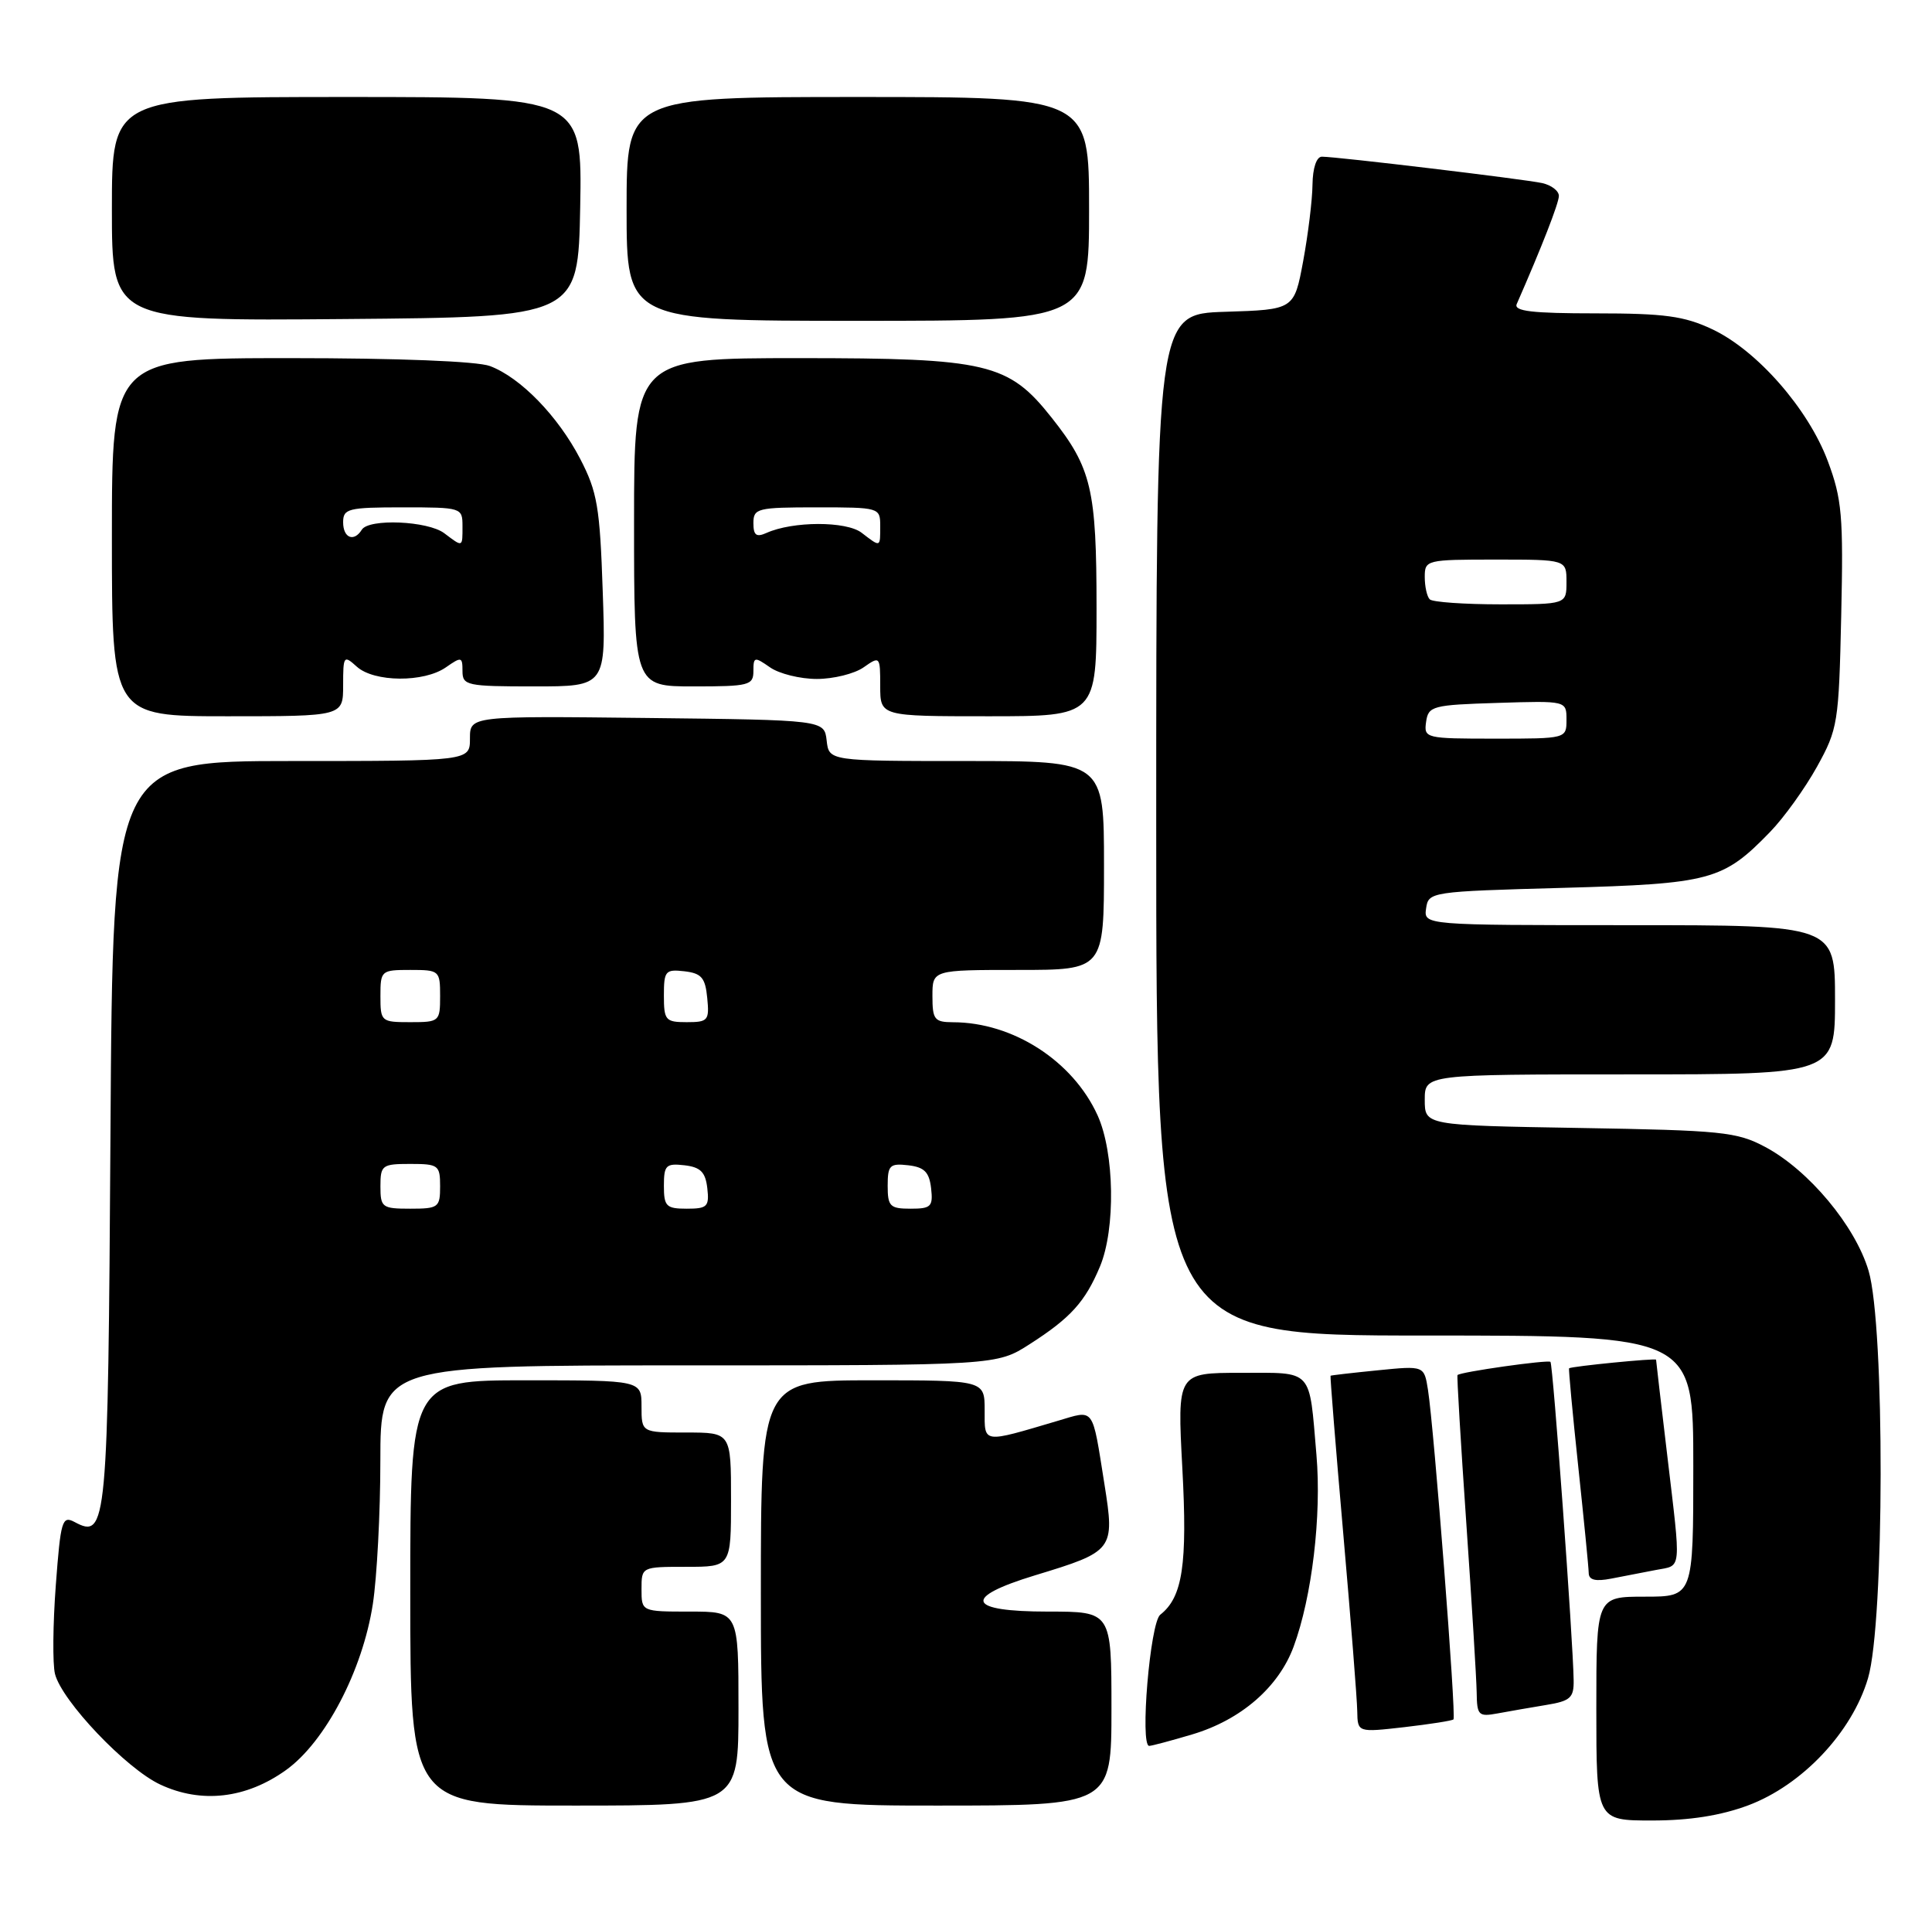 <?xml version="1.0" encoding="UTF-8" standalone="no"?>
<!DOCTYPE svg PUBLIC "-//W3C//DTD SVG 1.1//EN" "http://www.w3.org/Graphics/SVG/1.1/DTD/svg11.dtd" >
<svg xmlns="http://www.w3.org/2000/svg" xmlns:xlink="http://www.w3.org/1999/xlink" version="1.1" viewBox="0 0 259 256">
 <g >
 <path fill="currentColor"
d=" M 234.36 241.97 C 241.59 239.26 248.28 232.18 250.42 224.94 C 252.64 217.49 252.69 177.70 250.50 170.33 C 248.72 164.31 242.46 156.82 236.63 153.72 C 232.84 151.70 230.81 151.50 211.75 151.18 C 191.00 150.83 191.00 150.83 191.00 147.41 C 191.00 144.00 191.00 144.00 218.50 144.00 C 246.00 144.00 246.00 144.00 246.00 134.00 C 246.00 124.00 246.00 124.00 218.43 124.00 C 190.86 124.00 190.86 124.00 191.18 121.75 C 191.50 119.53 191.77 119.49 209.50 119.00 C 229.36 118.45 230.98 118.01 237.28 111.52 C 239.14 109.61 241.97 105.67 243.58 102.77 C 246.38 97.71 246.51 96.91 246.83 82.50 C 247.13 69.13 246.93 66.88 245.03 61.80 C 242.40 54.77 235.53 46.94 229.52 44.12 C 225.78 42.36 223.14 42.00 213.90 42.00 C 205.38 42.00 202.91 41.71 203.33 40.75 C 206.69 33.09 208.96 27.27 208.98 26.27 C 208.99 25.59 207.99 24.82 206.75 24.54 C 204.33 24.01 179.21 21.00 177.21 21.00 C 176.49 21.00 175.98 22.51 175.95 24.75 C 175.93 26.81 175.36 31.42 174.70 35.00 C 173.49 41.50 173.49 41.50 164.24 41.79 C 155.00 42.08 155.00 42.08 155.00 110.54 C 155.00 179.00 155.00 179.00 191.00 179.00 C 227.00 179.00 227.00 179.00 227.00 196.50 C 227.00 214.00 227.00 214.00 220.50 214.00 C 214.00 214.00 214.00 214.00 214.00 229.00 C 214.00 244.00 214.00 244.00 221.46 244.00 C 226.52 244.00 230.68 243.34 234.36 241.97 Z  M 99.00 229.00 C 99.00 216.00 99.00 216.00 92.50 216.00 C 86.00 216.00 86.00 216.00 86.00 213.00 C 86.00 210.00 86.00 210.00 92.00 210.00 C 98.00 210.00 98.00 210.00 98.00 201.00 C 98.00 192.00 98.00 192.00 92.00 192.00 C 86.00 192.00 86.00 192.00 86.00 188.50 C 86.00 185.00 86.00 185.00 70.50 185.00 C 55.00 185.00 55.00 185.00 55.00 213.50 C 55.00 242.00 55.00 242.00 77.00 242.00 C 99.00 242.00 99.00 242.00 99.00 229.00 Z  M 149.00 229.00 C 149.00 216.00 149.00 216.00 140.50 216.00 C 129.61 216.00 128.94 214.13 138.75 211.14 C 149.32 207.93 149.46 207.75 148.06 198.93 C 146.38 188.40 146.79 188.96 141.81 190.43 C 131.60 193.45 132.00 193.51 132.00 189.02 C 132.00 185.00 132.00 185.00 117.00 185.00 C 102.00 185.00 102.00 185.00 102.00 213.50 C 102.00 242.00 102.00 242.00 125.50 242.00 C 149.00 242.00 149.00 242.00 149.00 229.00 Z  M 38.34 237.24 C 43.60 233.47 48.60 223.92 49.98 215.00 C 50.53 211.43 50.99 202.76 50.99 195.75 C 51.00 183.00 51.00 183.00 92.30 183.00 C 133.61 183.00 133.61 183.00 138.05 180.15 C 143.53 176.64 145.48 174.48 147.46 169.75 C 149.57 164.70 149.41 154.49 147.14 149.49 C 143.82 142.19 135.80 137.02 127.75 137.01 C 125.27 137.00 125.00 136.65 125.00 133.50 C 125.00 130.00 125.00 130.00 136.50 130.00 C 148.00 130.00 148.00 130.00 148.00 116.00 C 148.00 102.00 148.00 102.00 129.57 102.00 C 111.13 102.00 111.13 102.00 110.82 99.25 C 110.50 96.50 110.50 96.50 86.75 96.23 C 63.00 95.96 63.00 95.96 63.00 98.98 C 63.00 102.00 63.00 102.00 39.06 102.00 C 15.12 102.00 15.12 102.00 14.81 151.85 C 14.48 204.71 14.33 206.32 9.99 203.99 C 8.33 203.11 8.13 203.79 7.48 212.48 C 7.09 217.68 7.04 223.02 7.37 224.35 C 8.28 227.97 16.91 237.05 21.48 239.18 C 26.99 241.76 33.00 241.07 38.34 237.24 Z  M 159.83 232.46 C 166.35 230.52 171.41 226.14 173.42 220.70 C 175.88 214.05 177.18 203.15 176.48 195.00 C 175.48 183.30 176.13 184.00 166.34 184.00 C 157.82 184.00 157.82 184.00 158.50 196.75 C 159.20 209.71 158.54 214.07 155.54 216.42 C 154.18 217.49 152.79 234.00 154.06 234.00 C 154.38 234.00 156.98 233.31 159.83 232.46 Z  M 194.85 230.45 C 195.24 230.09 192.24 191.39 191.43 186.27 C 190.92 183.04 190.92 183.04 184.71 183.66 C 181.29 184.00 178.44 184.33 178.37 184.39 C 178.30 184.45 179.06 193.95 180.07 205.50 C 181.08 217.05 181.93 227.78 181.95 229.35 C 182.00 232.20 182.00 232.20 188.25 231.49 C 191.69 231.09 194.66 230.63 194.85 230.45 Z  M 207.25 228.52 C 210.52 227.99 211.00 227.56 210.96 225.20 C 210.89 219.91 208.19 182.85 207.85 182.53 C 207.51 182.22 195.76 183.88 195.39 184.30 C 195.29 184.41 195.82 193.28 196.56 204.00 C 197.30 214.72 197.93 225.00 197.96 226.83 C 198.00 229.91 198.20 230.12 200.75 229.65 C 202.26 229.37 205.19 228.86 207.25 228.52 Z  M 222.00 210.42 C 225.50 209.75 225.38 210.89 223.50 195.00 C 222.68 188.12 222.01 182.38 222.01 182.24 C 222.00 182.01 210.72 183.12 210.35 183.39 C 210.26 183.45 210.81 189.35 211.57 196.50 C 212.33 203.65 212.97 210.10 212.98 210.83 C 212.99 211.77 213.89 211.99 216.00 211.58 C 217.65 211.26 220.35 210.74 222.00 210.42 Z  M 46.00 91.85 C 46.00 87.88 46.08 87.77 47.83 89.35 C 50.15 91.45 56.84 91.50 59.78 89.44 C 61.86 87.99 62.00 88.02 62.00 89.94 C 62.00 91.88 62.58 92.00 71.62 92.00 C 81.24 92.00 81.24 92.00 80.80 79.25 C 80.42 67.96 80.08 65.93 77.78 61.50 C 74.80 55.77 69.78 50.60 65.68 49.06 C 63.99 48.42 53.38 48.00 38.93 48.00 C 15.00 48.00 15.00 48.00 15.00 72.00 C 15.00 96.00 15.00 96.00 30.50 96.00 C 46.00 96.00 46.00 96.00 46.00 91.85 Z  M 147.00 81.47 C 147.00 65.57 146.33 62.73 140.99 55.99 C 135.19 48.66 132.39 48.00 107.18 48.00 C 85.00 48.00 85.00 48.00 85.00 70.00 C 85.00 92.00 85.00 92.00 93.00 92.00 C 100.41 92.00 101.00 91.85 101.00 89.94 C 101.00 88.02 101.14 87.99 103.22 89.44 C 104.44 90.30 107.27 91.00 109.50 91.00 C 111.73 91.00 114.56 90.30 115.78 89.44 C 117.96 87.91 118.00 87.95 118.00 91.94 C 118.00 96.00 118.00 96.00 132.50 96.00 C 147.00 96.00 147.00 96.00 147.00 81.47 Z  M 77.78 27.75 C 78.05 13.00 78.05 13.00 46.53 13.00 C 15.00 13.00 15.00 13.00 15.00 28.01 C 15.00 43.03 15.00 43.03 46.25 42.76 C 77.50 42.50 77.50 42.50 77.78 27.75 Z  M 146.00 28.00 C 146.00 13.00 146.00 13.00 115.00 13.00 C 84.00 13.00 84.00 13.00 84.00 28.00 C 84.00 43.00 84.00 43.00 115.00 43.00 C 146.00 43.00 146.00 43.00 146.00 28.00 Z  M 191.18 96.75 C 191.48 94.63 192.02 94.48 200.75 94.21 C 210.00 93.92 210.00 93.92 210.00 96.46 C 210.00 99.00 210.00 99.00 200.43 99.00 C 191.08 99.00 190.87 98.95 191.18 96.75 Z  M 191.67 80.33 C 191.30 79.97 191.00 78.62 191.00 77.33 C 191.00 75.05 191.21 75.00 200.50 75.00 C 210.00 75.00 210.00 75.00 210.00 78.00 C 210.00 81.00 210.00 81.00 201.17 81.00 C 196.31 81.00 192.03 80.70 191.67 80.33 Z  M 51.00 159.00 C 51.00 156.17 51.22 156.00 55.00 156.00 C 58.78 156.00 59.00 156.17 59.00 159.00 C 59.00 161.83 58.78 162.00 55.00 162.00 C 51.22 162.00 51.00 161.83 51.00 159.00 Z  M 89.00 158.93 C 89.00 156.18 89.28 155.90 91.75 156.18 C 93.91 156.43 94.57 157.09 94.82 159.25 C 95.10 161.72 94.82 162.00 92.07 162.00 C 89.31 162.00 89.00 161.69 89.00 158.93 Z  M 119.00 158.93 C 119.00 156.18 119.28 155.90 121.75 156.18 C 123.91 156.43 124.57 157.09 124.82 159.25 C 125.10 161.72 124.82 162.00 122.07 162.00 C 119.31 162.00 119.00 161.69 119.00 158.93 Z  M 51.00 133.50 C 51.00 130.08 51.10 130.00 55.00 130.00 C 58.90 130.00 59.00 130.08 59.00 133.50 C 59.00 136.92 58.90 137.00 55.00 137.00 C 51.10 137.00 51.00 136.92 51.00 133.50 Z  M 89.00 133.43 C 89.00 130.13 89.20 129.89 91.75 130.18 C 94.04 130.45 94.55 131.04 94.81 133.75 C 95.11 136.78 94.92 137.00 92.06 137.00 C 89.22 137.00 89.00 136.75 89.00 133.43 Z  M 59.56 71.47 C 57.37 69.81 49.44 69.47 48.50 71.00 C 47.45 72.69 46.00 72.11 46.00 70.00 C 46.00 68.17 46.67 68.00 54.00 68.00 C 61.87 68.00 62.00 68.04 62.00 70.50 C 62.00 73.40 62.08 73.37 59.56 71.47 Z  M 115.50 71.40 C 113.44 69.83 106.29 69.84 102.75 71.43 C 101.39 72.04 101.00 71.75 101.00 70.11 C 101.00 68.13 101.52 68.00 109.50 68.00 C 117.90 68.00 118.00 68.03 118.00 70.50 C 118.00 73.41 118.08 73.38 115.50 71.40 Z "/>
</g>
</svg>